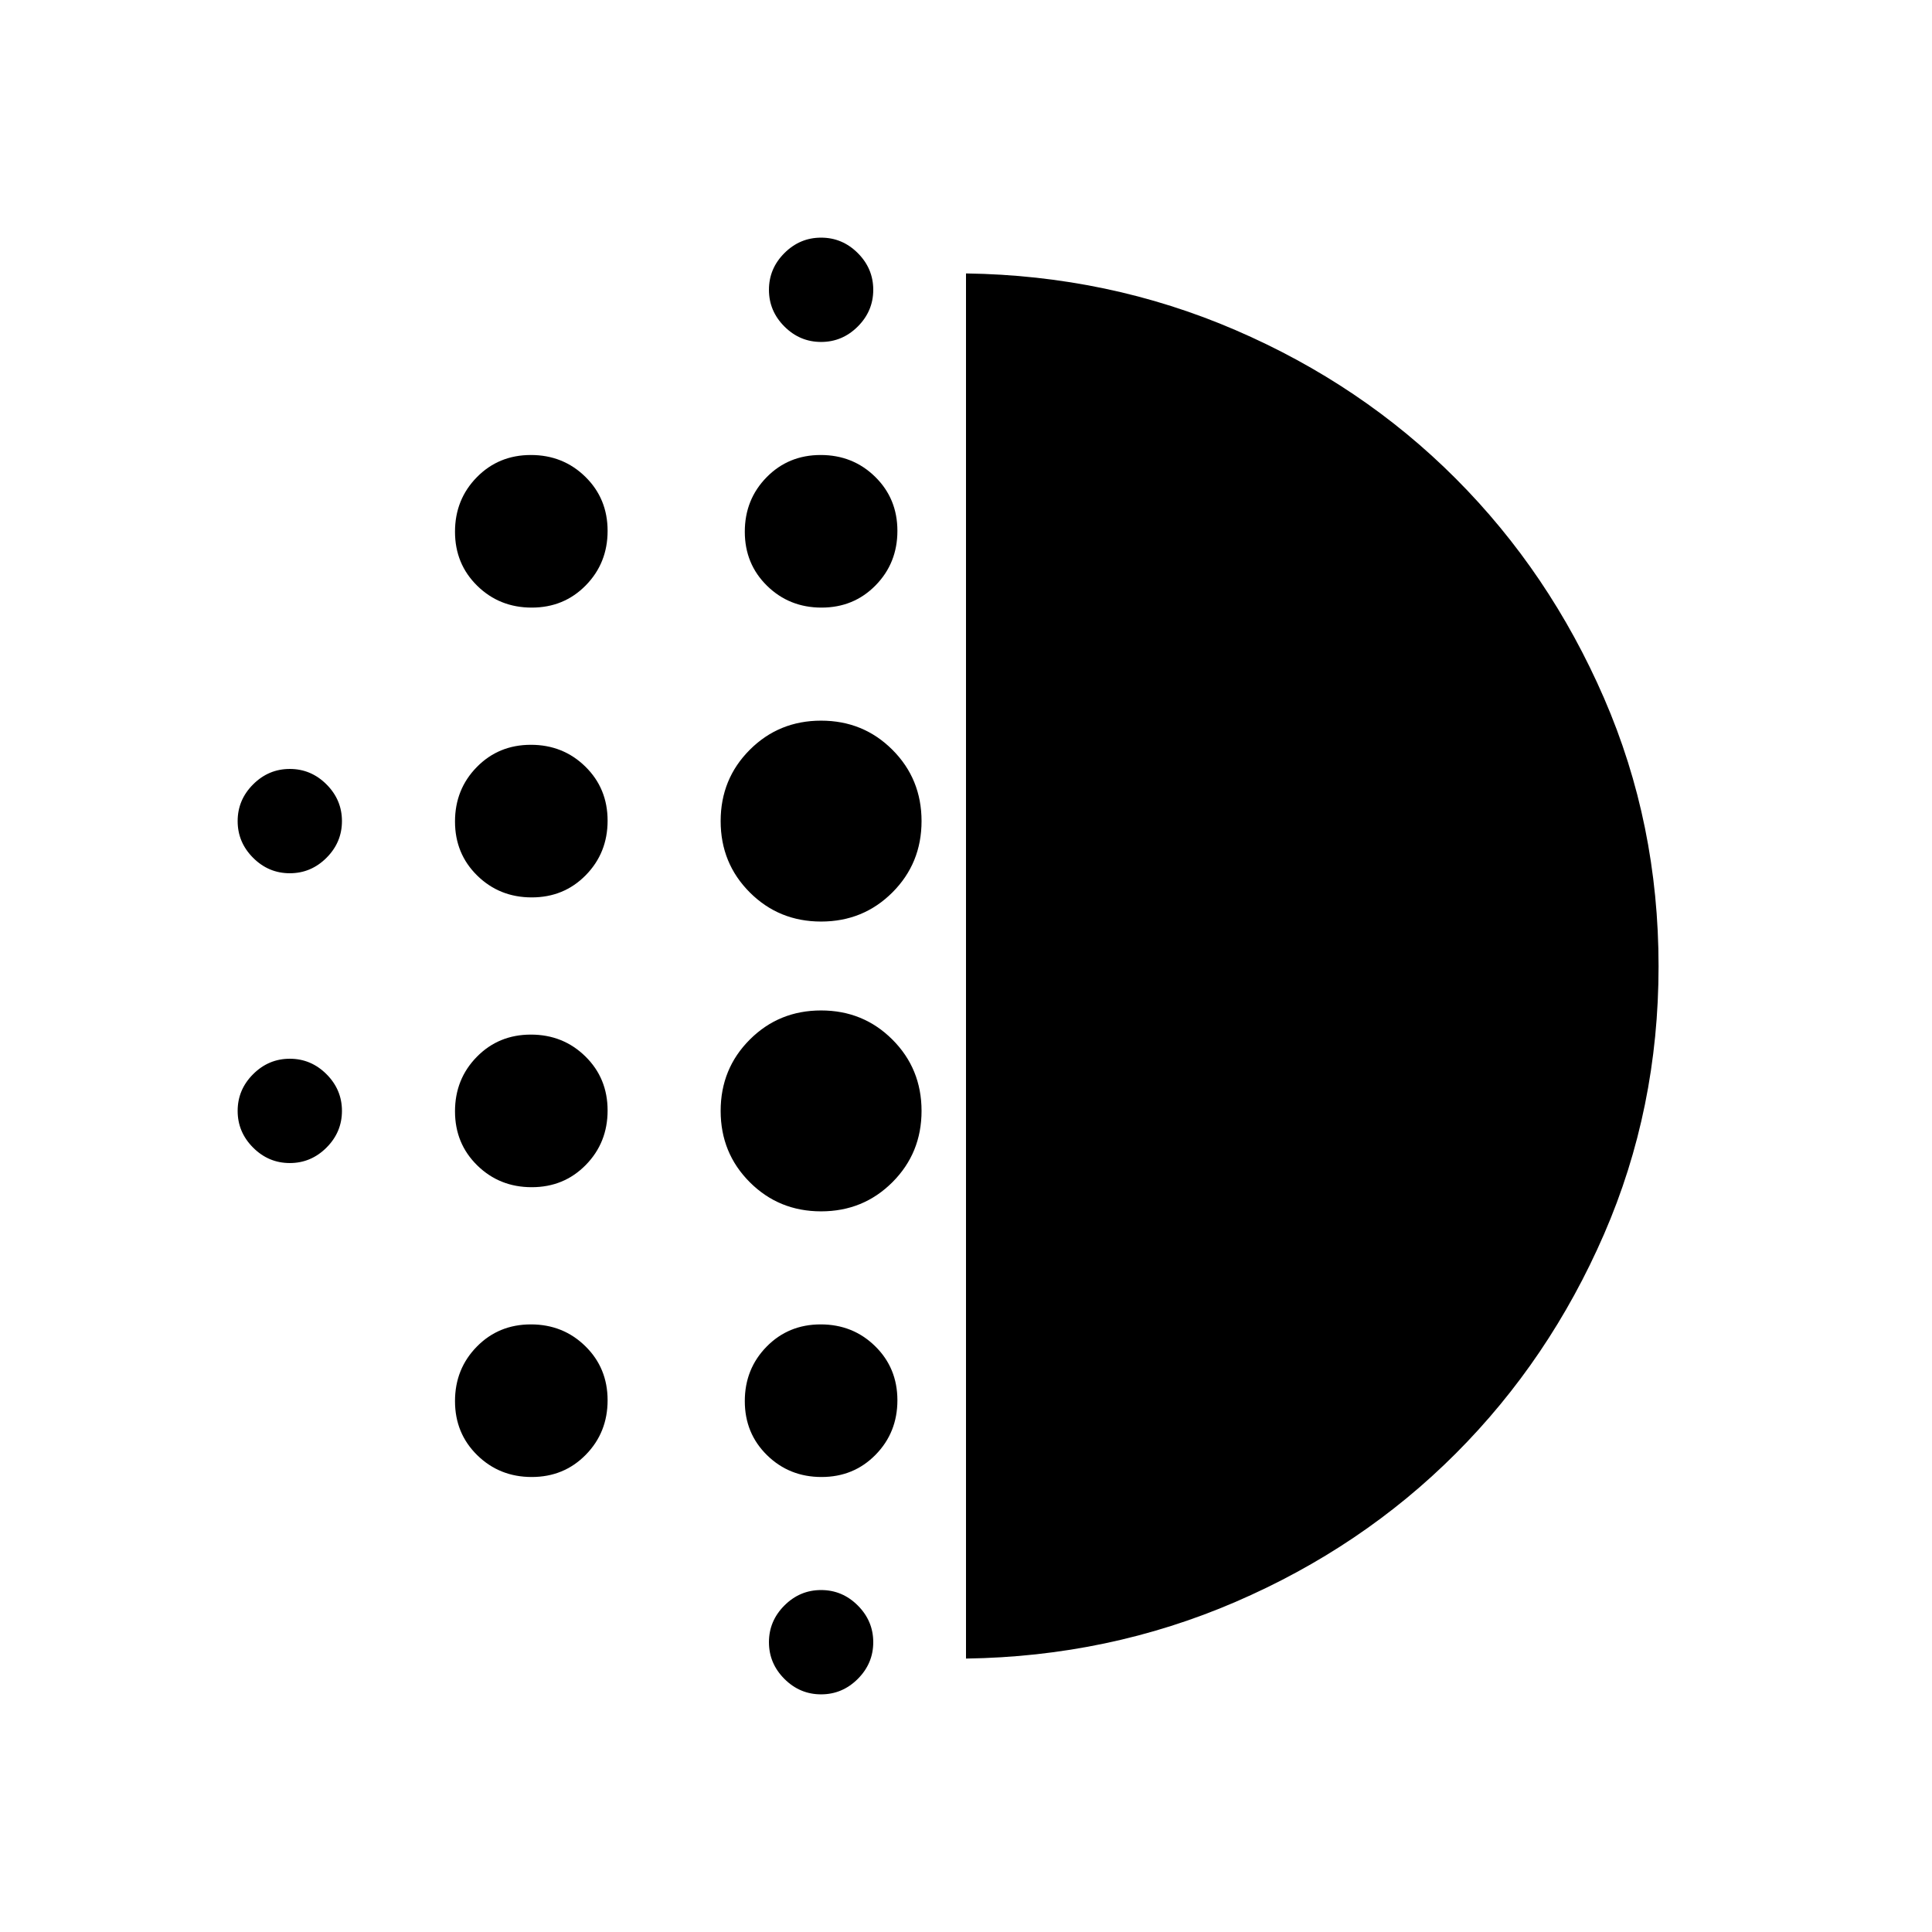 <svg xmlns="http://www.w3.org/2000/svg" height="20" viewBox="0 -960 960 960" width="20"><path d="M264.211-370.087q-16.024 0-27.074-10.839-11.05-10.84-11.05-26.863 0-16.024 10.839-27.074 10.84-11.05 26.863-11.05 16.024 0 27.074 10.839 11.05 10.84 11.05 26.863 0 16.024-10.839 27.074-10.84 11.05-26.863 11.05Zm0 144q-16.024 0-27.074-10.839-11.05-10.84-11.05-26.863 0-16.024 10.839-27.074 10.84-11.05 26.863-11.05 16.024 0 27.074 10.839 11.05 10.84 11.05 26.863 0 16.024-10.839 27.074-10.84 11.05-26.863 11.05Zm0-288q-16.024 0-27.074-10.839-11.05-10.84-11.05-26.863 0-16.024 10.839-27.074 10.84-11.05 26.863-11.05 16.024 0 27.074 10.839 11.05 10.84 11.05 26.863 0 16.024-10.839 27.074-10.84 11.05-26.863 11.05Zm-120.211-12q-10.557 0-18.235-7.678-7.678-7.678-7.678-18.235 0-10.557 7.678-18.235 7.678-7.678 18.235-7.678 10.557 0 18.235 7.678 7.678 7.678 7.678 18.235 0 10.557-7.678 18.235-7.678 7.678-18.235 7.678Zm120.211-132q-16.024 0-27.074-10.839-11.05-10.84-11.05-26.863 0-16.024 10.839-27.074 10.84-11.05 26.863-11.05 16.024 0 27.074 10.839 11.05 10.84 11.05 26.863 0 16.024-10.839 27.074-10.84 11.05-26.863 11.05ZM144-382.087q-10.557 0-18.235-7.678-7.678-7.678-7.678-18.235 0-10.557 7.678-18.235 7.678-7.678 18.235-7.678 10.557 0 18.235 7.678 7.678 7.678 7.678 18.235 0 10.557-7.678 18.235-7.678 7.678-18.235 7.678Zm264 264q-10.557 0-18.235-7.678-7.678-7.678-7.678-18.235 0-10.557 7.678-18.235 7.678-7.678 18.235-7.678 10.557 0 18.235 7.678 7.678 7.678 7.678 18.235 0 10.557-7.678 18.235-7.678 7.678-18.235 7.678Zm0-672q-10.557 0-18.235-7.678-7.678-7.678-7.678-18.235 0-10.557 7.678-18.235 7.678-7.678 18.235-7.678 10.557 0 18.235 7.678 7.678 7.678 7.678 18.235 0 10.557-7.678 18.235-7.678 7.678-18.235 7.678Zm.211 132q-16.024 0-27.074-10.839-11.05-10.84-11.05-26.863 0-16.024 10.839-27.074 10.84-11.05 26.863-11.05 16.024 0 27.074 10.839 11.05 10.84 11.05 26.863 0 16.024-10.839 27.074-10.84 11.05-26.863 11.05Zm-.211 300q-20.957 0-35.435-14.478-14.478-14.478-14.478-35.435t14.478-35.435q14.478-14.478 35.435-14.478t35.435 14.478q14.478 14.478 14.478 35.435t-14.478 35.435Q428.957-358.087 408-358.087Zm0-144q-20.957 0-35.435-14.478-14.478-14.478-14.478-35.435t14.478-35.435q14.478-14.478 35.435-14.478t35.435 14.478q14.478 14.478 14.478 35.435t-14.478 35.435Q428.957-502.087 408-502.087Zm.211 276q-16.024 0-27.074-10.839-11.05-10.84-11.05-26.863 0-16.024 10.839-27.074 10.84-11.05 26.863-11.05 16.024 0 27.074 10.839 11.05 10.84 11.05 26.863 0 16.024-10.839 27.074-10.84 11.05-26.863 11.05ZM480-135.869v-688.262q70.913 1 133.837 28.12 62.924 27.12 109.512 73.805 46.588 46.686 73.685 109.093 27.097 62.407 27.097 133.216 0 70.81-27.097 133.158-27.097 62.347-73.685 108.989-46.588 46.641-109.512 73.761-62.924 27.12-133.837 28.12Z"/></svg>